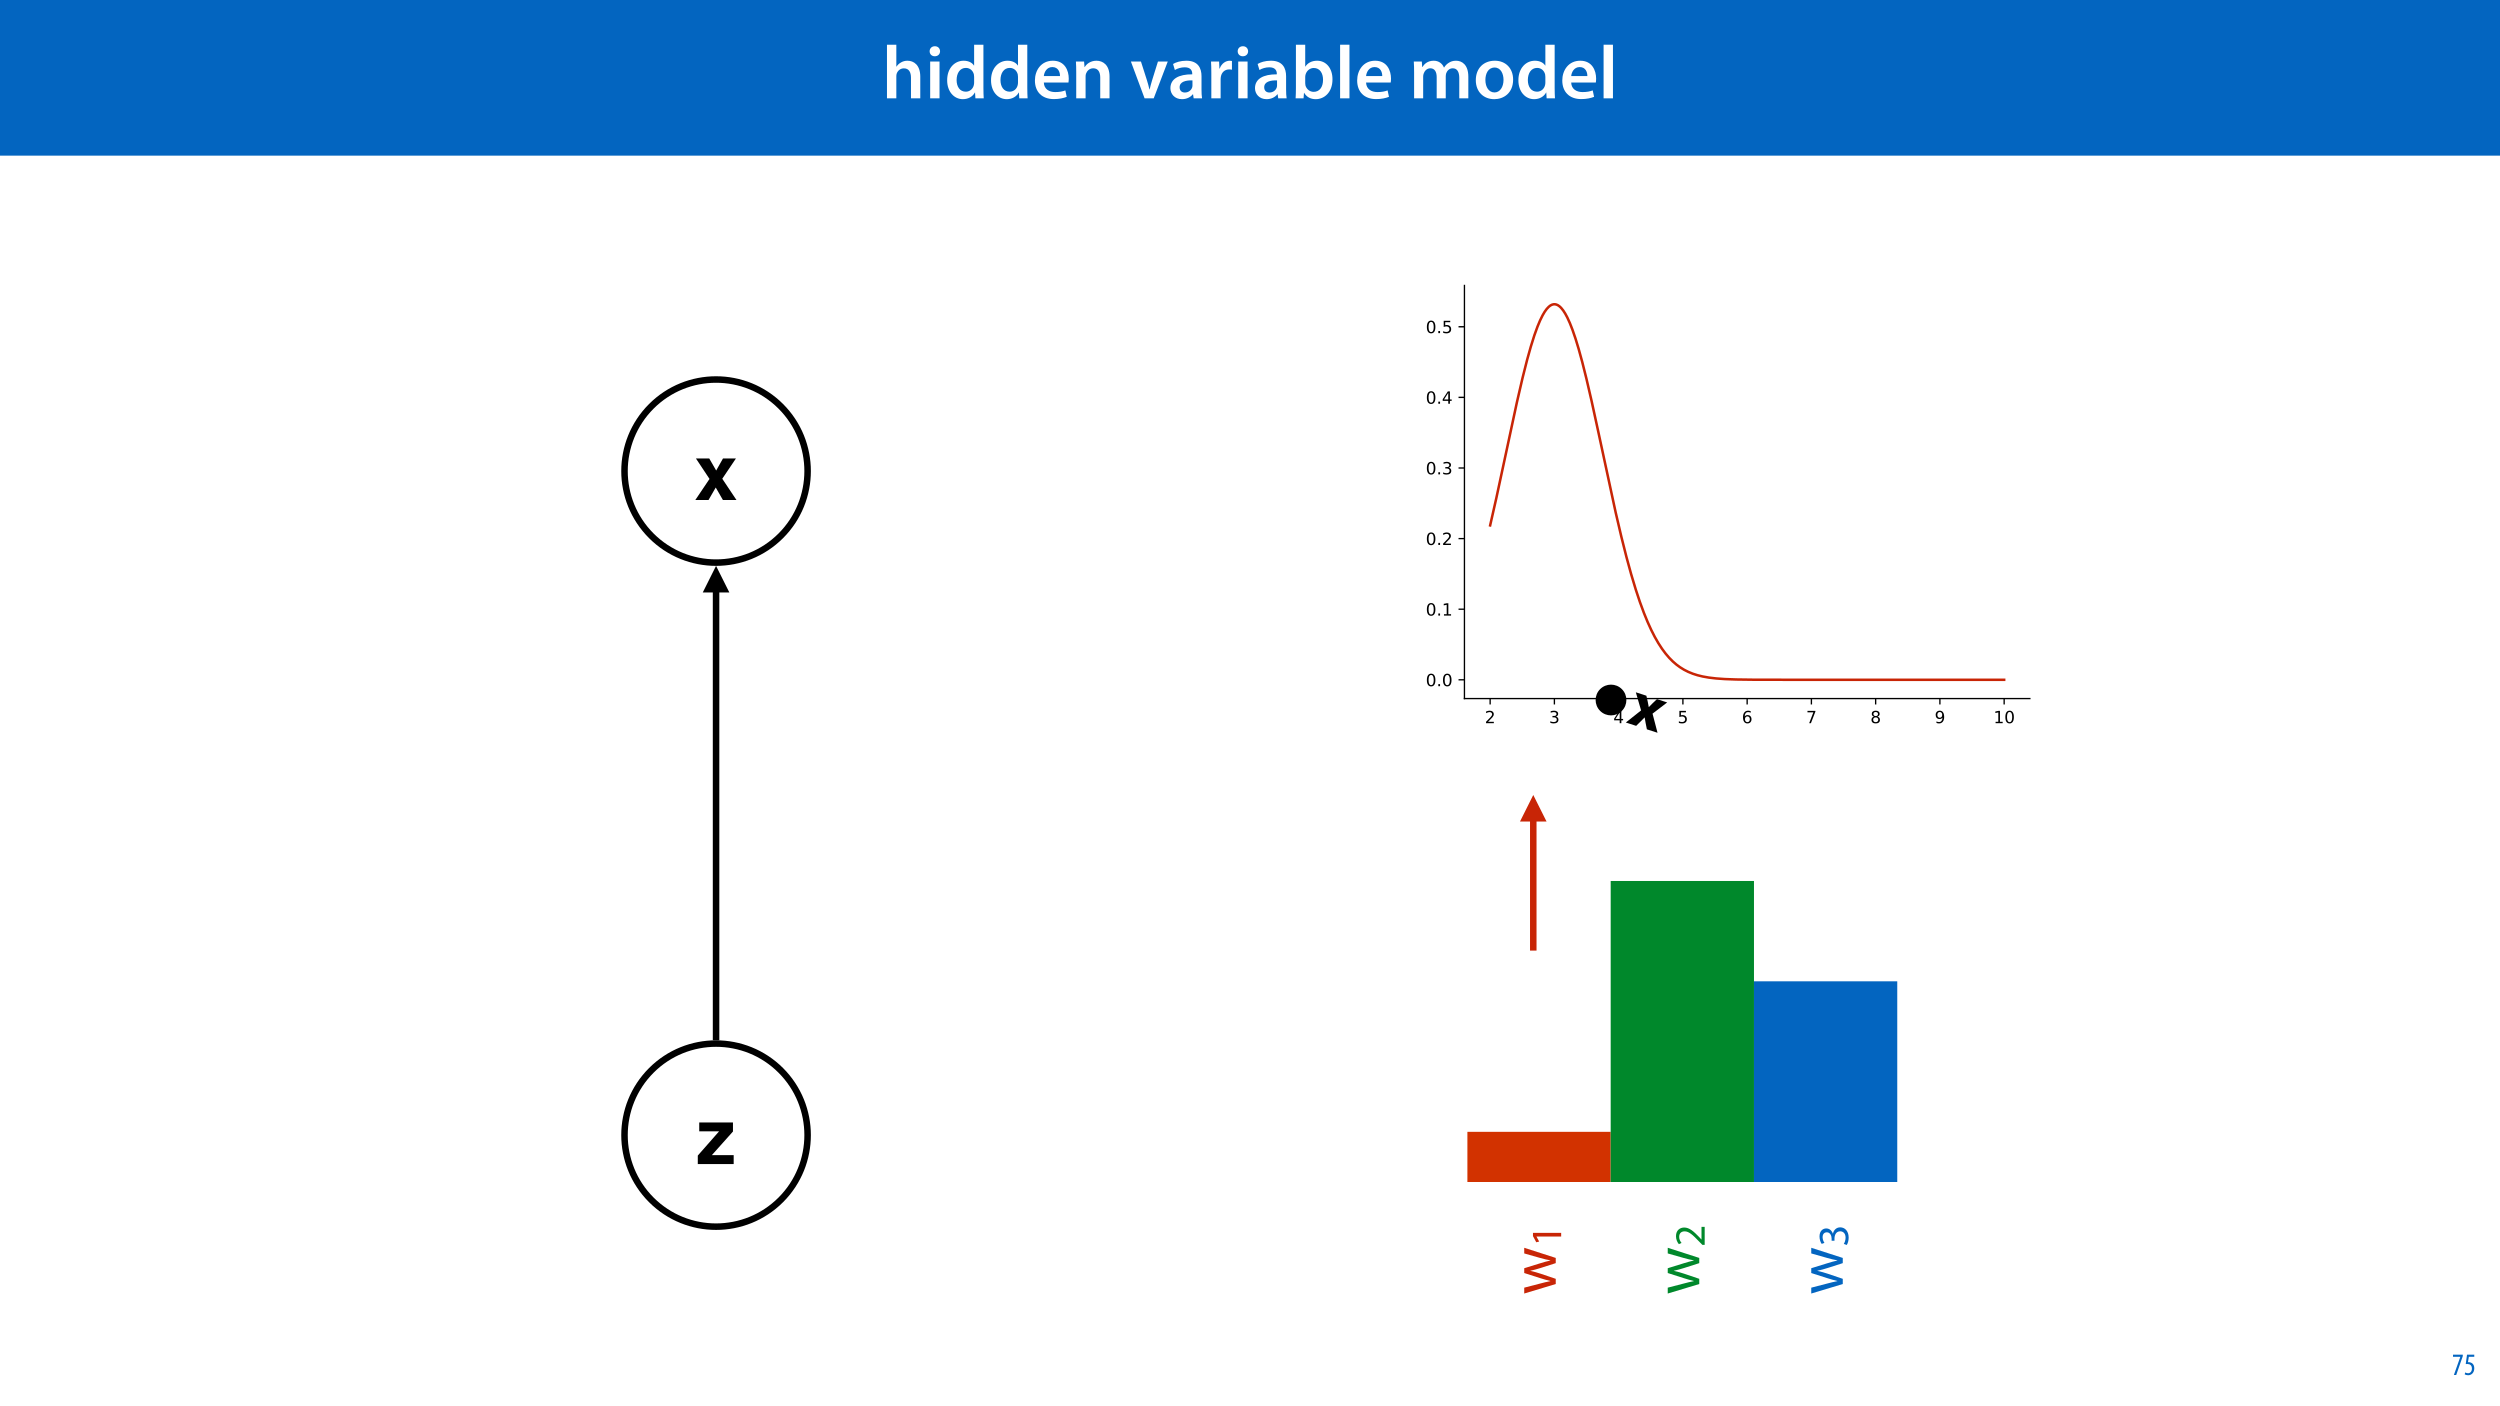 <?xml version="1.0" encoding="UTF-8"?>
<svg xmlns="http://www.w3.org/2000/svg" xmlns:xlink="http://www.w3.org/1999/xlink" width="1920pt" height="1080pt" viewBox="0 0 1920 1080" version="1.1">
<defs>
<g>
<symbol overflow="visible" id="glyph0-0">
<path style="stroke:none;" d="M 0 0 L 29 0 L 29 -40.594 L 0 -40.594 Z M 14.5 -22.906 L 4.641 -37.703 L 24.359 -37.703 Z M 16.234 -20.297 L 26.094 -35.094 L 26.094 -5.516 Z M 4.641 -2.906 L 14.5 -17.688 L 24.359 -2.906 Z M 2.906 -35.094 L 12.766 -20.297 L 2.906 -5.516 Z M 2.906 -35.094 "/>
</symbol>
<symbol overflow="visible" id="glyph0-1">
<path style="stroke:none;" d="M 3.828 0 L 11.016 0 L 11.016 -16.875 C 11.016 -17.688 11.078 -18.438 11.312 -19.031 C 12.062 -21.172 14.031 -23.031 16.812 -23.031 C 20.766 -23.031 22.266 -19.953 22.266 -15.828 L 22.266 0 L 29.406 0 L 29.406 -16.641 C 29.406 -25.688 24.359 -28.891 19.547 -28.891 C 17.75 -28.891 16.062 -28.422 14.672 -27.609 C 13.172 -26.797 12 -25.688 11.141 -24.359 L 11.016 -24.359 L 11.016 -41.188 L 3.828 -41.188 Z M 3.828 0 "/>
</symbol>
<symbol overflow="visible" id="glyph0-2">
<path style="stroke:none;" d="M 11.016 0 L 11.016 -28.25 L 3.828 -28.25 L 3.828 0 Z M 7.422 -40.016 C 5.047 -40.016 3.422 -38.344 3.422 -36.141 C 3.422 -33.984 4.984 -32.312 7.359 -32.312 C 9.859 -32.312 11.422 -33.984 11.422 -36.141 C 11.375 -38.344 9.859 -40.016 7.422 -40.016 Z M 7.422 -40.016 "/>
</symbol>
<symbol overflow="visible" id="glyph0-3">
<path style="stroke:none;" d="M 22.734 -41.188 L 22.734 -25.172 L 22.625 -25.172 C 21.344 -27.266 18.562 -28.891 14.672 -28.891 C 7.891 -28.891 1.969 -23.266 2.031 -13.797 C 2.031 -5.109 7.359 0.641 14.094 0.641 C 18.219 0.641 21.641 -1.328 23.312 -4.469 L 23.438 -4.469 L 23.719 0 L 30.109 0 C 29.984 -1.906 29.875 -5.047 29.875 -7.953 L 29.875 -41.188 Z M 22.734 -12.234 C 22.734 -11.484 22.672 -10.781 22.5 -10.156 C 21.812 -7.078 19.25 -5.109 16.359 -5.109 C 11.828 -5.109 9.281 -8.875 9.281 -14.031 C 9.281 -19.312 11.828 -23.375 16.406 -23.375 C 19.656 -23.375 21.922 -21.109 22.562 -18.328 C 22.672 -17.75 22.734 -17.047 22.734 -16.469 Z M 22.734 -12.234 "/>
</symbol>
<symbol overflow="visible" id="glyph0-4">
<path style="stroke:none;" d="M 27.781 -12.125 C 27.891 -12.766 28.016 -13.797 28.016 -15.141 C 28.016 -21.344 25 -28.891 15.828 -28.891 C 6.781 -28.891 2.031 -21.516 2.031 -13.688 C 2.031 -5.047 7.422 0.578 16.594 0.578 C 20.641 0.578 24.016 -0.172 26.453 -1.156 L 25.406 -6.094 C 23.266 -5.281 20.875 -4.812 17.578 -4.812 C 13.047 -4.812 9.047 -7.016 8.875 -12.125 Z M 8.875 -17.109 C 9.156 -20.016 11.016 -24.016 15.422 -24.016 C 20.188 -24.016 21.344 -19.719 21.281 -17.109 Z M 8.875 -17.109 "/>
</symbol>
<symbol overflow="visible" id="glyph0-5">
<path style="stroke:none;" d="M 3.828 0 L 11.016 0 L 11.016 -16.594 C 11.016 -17.406 11.078 -18.266 11.312 -18.906 C 12.062 -21.047 14.031 -23.078 16.875 -23.078 C 20.766 -23.078 22.266 -20.016 22.266 -15.953 L 22.266 0 L 29.406 0 L 29.406 -16.766 C 29.406 -25.688 24.297 -28.891 19.375 -28.891 C 14.672 -28.891 11.594 -26.219 10.375 -24.016 L 10.203 -24.016 L 9.859 -28.25 L 3.594 -28.25 C 3.766 -25.812 3.828 -23.078 3.828 -19.844 Z M 3.828 0 "/>
</symbol>
<symbol overflow="visible" id="glyph0-6">
<path style="stroke:none;" d=""/>
</symbol>
<symbol overflow="visible" id="glyph0-7">
<path style="stroke:none;" d="M 0.641 -28.25 L 11.141 0 L 18.156 0 L 28.938 -28.25 L 21.406 -28.25 L 16.938 -13.922 C 16.188 -11.375 15.547 -9.156 15.016 -6.844 L 14.844 -6.844 C 14.328 -9.156 13.75 -11.422 12.938 -13.922 L 8.359 -28.25 Z M 0.641 -28.25 "/>
</symbol>
<symbol overflow="visible" id="glyph0-8">
<path style="stroke:none;" d="M 26.156 0 C 25.875 -1.734 25.75 -4.234 25.75 -6.781 L 25.75 -17 C 25.75 -23.141 23.141 -28.891 14.094 -28.891 C 9.625 -28.891 5.969 -27.672 3.891 -26.391 L 5.281 -21.75 C 7.188 -22.969 10.094 -23.844 12.875 -23.844 C 17.859 -23.844 18.625 -20.766 18.625 -18.906 L 18.625 -18.438 C 8.172 -18.5 1.859 -14.906 1.859 -7.766 C 1.859 -3.484 5.047 0.641 10.734 0.641 C 14.391 0.641 17.344 -0.922 19.078 -3.125 L 19.25 -3.125 L 19.719 0 Z M 18.797 -9.922 C 18.797 -9.453 18.734 -8.875 18.562 -8.359 C 17.922 -6.328 15.828 -4.469 12.984 -4.469 C 10.734 -4.469 8.938 -5.734 8.938 -8.531 C 8.938 -12.812 13.75 -13.922 18.797 -13.797 Z M 18.797 -9.922 "/>
</symbol>
<symbol overflow="visible" id="glyph0-9">
<path style="stroke:none;" d="M 3.828 0 L 10.969 0 L 10.969 -14.609 C 10.969 -15.422 11.078 -16.188 11.188 -16.812 C 11.828 -20.016 14.156 -22.219 17.578 -22.219 C 18.438 -22.219 19.078 -22.094 19.656 -21.984 L 19.656 -28.703 C 19.078 -28.828 18.672 -28.891 17.984 -28.891 C 14.969 -28.891 11.656 -26.859 10.266 -22.859 L 10.031 -22.859 L 9.797 -28.25 L 3.594 -28.25 C 3.766 -25.688 3.828 -22.969 3.828 -19.141 Z M 3.828 0 "/>
</symbol>
<symbol overflow="visible" id="glyph0-10">
<path style="stroke:none;" d="M 9.688 0 L 10.031 -4.234 L 10.156 -4.234 C 12.188 -0.75 15.422 0.641 19.078 0.641 C 25.469 0.641 31.906 -4.406 31.906 -14.562 C 31.953 -23.141 27.031 -28.891 20.125 -28.891 C 15.891 -28.891 12.812 -27.094 11.078 -24.359 L 10.969 -24.359 L 10.969 -41.188 L 3.828 -41.188 L 3.828 -7.953 C 3.828 -5.047 3.719 -1.906 3.594 0 Z M 10.969 -16.234 C 10.969 -16.938 11.078 -17.578 11.188 -18.094 C 12 -21.234 14.609 -23.312 17.516 -23.312 C 22.266 -23.312 24.656 -19.25 24.656 -14.266 C 24.656 -8.578 21.922 -4.984 17.453 -4.984 C 14.391 -4.984 11.891 -7.141 11.141 -9.969 C 11.016 -10.5 10.969 -11.078 10.969 -11.656 Z M 10.969 -16.234 "/>
</symbol>
<symbol overflow="visible" id="glyph0-11">
<path style="stroke:none;" d="M 3.828 0 L 11.016 0 L 11.016 -41.188 L 3.828 -41.188 Z M 3.828 0 "/>
</symbol>
<symbol overflow="visible" id="glyph0-12">
<path style="stroke:none;" d="M 3.828 0 L 10.781 0 L 10.781 -16.703 C 10.781 -17.516 10.906 -18.328 11.188 -19.031 C 11.828 -21 13.625 -23.078 16.297 -23.078 C 19.609 -23.078 21.172 -20.297 21.172 -16.359 L 21.172 0 L 28.125 0 L 28.125 -16.938 C 28.125 -17.75 28.297 -18.625 28.484 -19.312 C 29.234 -21.344 31.031 -23.078 33.469 -23.078 C 36.891 -23.078 38.516 -20.297 38.516 -15.609 L 38.516 0 L 45.469 0 L 45.469 -16.641 C 45.469 -25.688 40.719 -28.891 36.016 -28.891 C 33.703 -28.891 31.906 -28.297 30.328 -27.203 C 29 -26.391 27.844 -25.234 26.859 -23.656 L 26.734 -23.656 C 25.516 -26.797 22.625 -28.891 18.906 -28.891 C 14.156 -28.891 11.594 -26.281 10.203 -24.062 L 10.031 -24.062 L 9.75 -28.25 L 3.594 -28.25 C 3.766 -25.812 3.828 -23.078 3.828 -19.844 Z M 3.828 0 "/>
</symbol>
<symbol overflow="visible" id="glyph0-13">
<path style="stroke:none;" d="M 16.641 -28.891 C 8.125 -28.891 2.031 -23.203 2.031 -13.922 C 2.031 -4.875 8.172 0.641 16.188 0.641 C 23.375 0.641 30.688 -4 30.688 -14.391 C 30.688 -22.969 25.062 -28.891 16.641 -28.891 Z M 16.469 -23.656 C 21.344 -23.656 23.312 -18.625 23.312 -14.203 C 23.312 -8.531 20.469 -4.531 16.406 -4.531 C 12.062 -4.531 9.391 -8.641 9.391 -14.094 C 9.391 -18.797 11.422 -23.656 16.469 -23.656 Z M 16.469 -23.656 "/>
</symbol>
<symbol overflow="visible" id="glyph1-0">
<path style="stroke:none;" d="M 0 0 L 12 0 L 12 -16.797 L 0 -16.797 Z M 6 -9.484 L 1.922 -15.594 L 10.078 -15.594 Z M 6.719 -8.406 L 10.797 -14.516 L 10.797 -2.281 Z M 1.922 -1.203 L 6 -7.312 L 10.078 -1.203 Z M 1.203 -14.516 L 5.281 -8.406 L 1.203 -2.281 Z M 1.203 -14.516 "/>
</symbol>
<symbol overflow="visible" id="glyph1-1">
<path style="stroke:none;" d="M 0.891 -15.594 L 0.891 -13.969 L 6.5 -13.969 L 6.5 -13.922 L 1.562 0 L 3.359 0 L 8.406 -14.5 L 8.406 -15.594 Z M 0.891 -15.594 "/>
</symbol>
<symbol overflow="visible" id="glyph1-2">
<path style="stroke:none;" d="M 7.984 -15.594 L 2.406 -15.594 L 1.422 -8.375 C 1.703 -8.422 2.062 -8.453 2.641 -8.453 C 4.656 -8.453 6.172 -7.422 6.172 -4.938 C 6.172 -2.562 4.797 -1.344 3.219 -1.344 C 2.359 -1.344 1.516 -1.688 1.031 -1.969 L 0.625 -0.484 C 1.25 -0.078 2.328 0.188 3.266 0.188 C 6.047 0.188 7.984 -2.047 7.984 -5.141 C 7.984 -6.719 7.516 -7.875 6.703 -8.688 C 5.859 -9.5 4.562 -9.859 3.719 -9.859 C 3.5 -9.859 3.344 -9.859 3.141 -9.812 L 3.797 -13.969 L 7.984 -13.969 Z M 7.984 -15.594 "/>
</symbol>
<symbol overflow="visible" id="glyph2-0">
<path style="stroke:none;" d="M 4.516 0 L 4.516 -43.188 L 39.281 -43.188 L 39.281 0 Z M 33.891 -5.391 L 33.891 -37.797 L 9.906 -37.797 L 9.906 -5.391 Z M 33.891 -5.391 "/>
</symbol>
<symbol overflow="visible" id="glyph2-1">
<path style="stroke:none;" d="M 2.078 -25.141 L 2.078 -31.938 L 27.984 -31.938 L 27.984 -24.984 L 11.781 -6.859 L 28.531 -6.859 L 28.531 0 L 0.969 0 L 0.969 -6.5 L 17.344 -25.141 Z M 15.031 -32.781 Z M 15.031 -32.781 "/>
</symbol>
<symbol overflow="visible" id="glyph2-2">
<path style="stroke:none;" d="M 0.766 0 L 11.656 -16.172 L 1.234 -31.875 L 11.453 -31.875 L 16.781 -22.625 L 22 -31.875 L 31.938 -31.875 L 21.453 -16.312 L 32.344 0 L 21.938 0 L 16.438 -9.578 L 10.906 0 Z M 0.766 0 "/>
</symbol>
<symbol overflow="visible" id="glyph3-0">
<path style="stroke:none;" d="M 0 0 L 0 -25 L -35 -25 L -35 0 Z M -19.75 -12.5 L -32.5 -4 L -32.5 -21 Z M -17.5 -14 L -30.25 -22.5 L -4.75 -22.5 Z M -2.5 -4 L -15.25 -12.5 L -2.5 -21 Z M -30.25 -2.5 L -17.5 -11 L -4.75 -2.5 Z M -30.25 -2.5 "/>
</symbol>
<symbol overflow="visible" id="glyph3-1">
<path style="stroke:none;" d="M -24.203 -0.906 L 0 -8.203 L 0 -12.203 L -11.5 -16.094 C -14.094 -16.953 -16.594 -17.703 -19.5 -18.297 L -19.5 -18.406 C -16.656 -19 -14.25 -19.703 -11.547 -20.547 L 0 -24.25 L 0 -28.25 L -24.203 -36.047 L -24.203 -31.703 L -12.047 -28.25 C -9.203 -27.453 -6.656 -26.797 -4.203 -26.406 L -4.203 -26.25 C -6.656 -25.703 -9.203 -25 -12.094 -24.094 L -24.203 -20.344 L -24.203 -16.656 L -11.844 -12.703 C -9.25 -11.906 -6.656 -11.094 -4.203 -10.547 L -4.203 -10.406 C -6.703 -9.953 -9.203 -9.297 -11.906 -8.594 L -24.203 -5.406 Z M -24.203 -0.906 "/>
</symbol>
<symbol overflow="visible" id="glyph3-2">
<path style="stroke:none;" d=""/>
</symbol>
<symbol overflow="visible" id="glyph4-0">
<path style="stroke:none;" d="M 0 0 L 0 -16.656 L -23.328 -16.656 L -23.328 0 Z M -13.172 -8.328 L -21.656 -2.672 L -21.656 -14 Z M -11.672 -9.328 L -20.156 -15 L -3.172 -15 Z M -1.672 -2.672 L -10.172 -8.328 L -1.672 -14 Z M -20.156 -1.672 L -11.672 -7.328 L -3.172 -1.672 Z M -20.156 -1.672 "/>
</symbol>
<symbol overflow="visible" id="glyph4-1">
<path style="stroke:none;" d="M 0 -7.859 L 0 -10.703 L -21.656 -10.703 L -21.656 -8.203 L -19.125 -3.469 L -16.891 -4.031 L -18.938 -7.797 L -18.938 -7.859 Z M 0 -7.859 "/>
</symbol>
<symbol overflow="visible" id="glyph4-2">
<path style="stroke:none;" d="M 0 -15.328 L -2.438 -15.328 L -2.438 -5.594 L -2.5 -5.594 L -4.094 -7.328 C -8.5 -11.891 -11.734 -14.797 -15.734 -14.797 C -18.828 -14.797 -22.031 -12.828 -22.031 -8.172 C -22.031 -5.672 -21.094 -3.531 -19.828 -2.031 L -17.766 -2.969 C -18.594 -3.969 -19.594 -5.594 -19.594 -7.562 C -19.594 -10.797 -17.562 -11.859 -15.359 -11.859 C -12.094 -11.828 -9.297 -9.328 -4.031 -3.797 L -1.797 -1.5 L 0 -1.5 Z M 0 -15.328 "/>
</symbol>
<symbol overflow="visible" id="glyph4-3">
<path style="stroke:none;" d="M -1.094 -1.406 C -0.406 -2.469 0.359 -4.594 0.359 -7.031 C 0.359 -12.234 -2.672 -14.938 -6.125 -14.938 C -9.172 -14.938 -11.172 -12.766 -11.703 -10.094 L -11.766 -10.094 C -12.734 -12.766 -14.625 -14.094 -16.859 -14.094 C -19.5 -14.094 -22.031 -12.172 -22.031 -7.906 C -22.031 -5.562 -21.203 -3.359 -20.359 -2.234 L -18.234 -3 C -18.891 -3.938 -19.656 -5.594 -19.656 -7.328 C -19.656 -10.031 -18.125 -11.125 -16.391 -11.125 C -13.828 -11.125 -12.734 -8.438 -12.734 -6.297 L -12.734 -4.672 L -10.531 -4.672 L -10.531 -6.297 C -10.531 -9.125 -9.234 -11.859 -6.203 -11.891 C -4.406 -11.938 -2 -10.766 -2 -7 C -2 -4.969 -2.828 -3.031 -3.359 -2.203 Z M -1.094 -1.406 "/>
</symbol>
<symbol overflow="visible" id="glyph5-0">
<path style="stroke:none;" d="M 0 0 L 23.781 7.688 L 34.547 -25.609 L 10.766 -33.297 Z M 17.969 -14.953 L 13.812 -29.688 L 29.984 -24.469 Z M 18.703 -12.344 L 30.703 -21.859 L 22.859 2.406 Z M 4.578 -1.141 L 16.578 -10.672 L 20.75 4.078 Z M 11.672 -28.016 L 15.844 -13.281 L 3.828 -3.75 Z M 11.672 -28.016 "/>
</symbol>
<symbol overflow="visible" id="glyph5-1">
<path style="stroke:none;" d="M 7.844 -23.156 L 11.875 -9.25 L 0.156 0.047 L 8.094 2.609 L 11.641 -0.875 C 12.578 -1.828 13.562 -2.766 14.531 -3.812 L 14.656 -3.766 C 14.859 -2.391 15.047 -1.016 15.344 0.328 L 16.328 5.281 L 24.5 7.922 L 20.672 -6.766 L 31.922 -15.375 L 24.078 -17.906 L 20.812 -14.812 C 19.828 -13.875 18.875 -12.859 17.859 -11.828 L 17.766 -11.859 C 17.484 -13.156 17.266 -14.562 16.984 -15.969 L 15.938 -20.547 Z M 7.844 -23.156 "/>
</symbol>
</g>
<clipPath id="clip1">
  <path d="M 1054.652 168.75 L 1615.027 168.75 L 1615.027 589.031 L 1054.652 589.031 Z M 1054.652 168.75 "/>
</clipPath>
<clipPath id="clip2">
  <path d="M 1175 625 L 1181 625 L 1181 731.078 L 1175 731.078 Z M 1175 625 "/>
</clipPath>
<clipPath id="clip3">
  <path d="M 1248 531 L 1281 531 L 1281 563 L 1248 563 Z M 1248 531 "/>
</clipPath>
<clipPath id="clip4">
  <path d="M 1223.559 493.195 L 1300.746 518.141 L 1274.301 599.977 L 1197.109 575.027 Z M 1223.559 493.195 "/>
</clipPath>
</defs>
<g id="surface1">
<rect x="0" y="0" width="1920" height="1080" style="fill:rgb(100%,100%,100%);fill-opacity:1;stroke:none;"/>
<path style=" stroke:none;fill-rule:nonzero;fill:rgb(1.176%,39.607%,75.294%);fill-opacity:1;" d="M 0 119.531 L 1920 119.531 L 1920 0 L 0 0 Z M 0 119.531 "/>
<g style="fill:rgb(100%,100%,100%);fill-opacity:1;">
  <use xlink:href="#glyph0-1" x="677.366" y="75.525"/>
  <use xlink:href="#glyph0-2" x="710.542" y="75.525"/>
  <use xlink:href="#glyph0-3" x="725.39" y="75.525"/>
  <use xlink:href="#glyph0-3" x="759.088" y="75.525"/>
  <use xlink:href="#glyph0-4" x="792.786" y="75.525"/>
  <use xlink:href="#glyph0-5" x="822.714" y="75.525"/>
  <use xlink:href="#glyph0-6" x="855.89" y="75.525"/>
  <use xlink:href="#glyph0-7" x="867.896" y="75.525"/>
</g>
<g style="fill:rgb(100%,100%,100%);fill-opacity:1;">
  <use xlink:href="#glyph0-8" x="897.012" y="75.525"/>
  <use xlink:href="#glyph0-9" x="926.476" y="75.525"/>
  <use xlink:href="#glyph0-2" x="947.124" y="75.525"/>
  <use xlink:href="#glyph0-8" x="961.972" y="75.525"/>
  <use xlink:href="#glyph0-10" x="991.436" y="75.525"/>
  <use xlink:href="#glyph0-11" x="1025.366" y="75.525"/>
  <use xlink:href="#glyph0-4" x="1040.272" y="75.525"/>
  <use xlink:href="#glyph0-6" x="1070.2" y="75.525"/>
  <use xlink:href="#glyph0-12" x="1082.206" y="75.525"/>
  <use xlink:href="#glyph0-13" x="1131.39" y="75.525"/>
  <use xlink:href="#glyph0-3" x="1164.102" y="75.525"/>
  <use xlink:href="#glyph0-4" x="1197.8" y="75.525"/>
  <use xlink:href="#glyph0-11" x="1227.728" y="75.525"/>
</g>
<g style="fill:rgb(1.176%,39.607%,75.294%);fill-opacity:1;">
  <use xlink:href="#glyph1-1" x="1883.02" y="1056"/>
  <use xlink:href="#glyph1-2" x="1892.26" y="1056"/>
</g>
<path style="fill-rule:nonzero;fill:rgb(100%,100%,100%);fill-opacity:1;stroke-width:5;stroke-linecap:butt;stroke-linejoin:miter;stroke:rgb(0%,0%,0%);stroke-opacity:1;stroke-miterlimit:4;" d="M 120.03 20.595 C 147.491 48.053 147.491 92.572 120.03 120.029 C 92.573 147.49 48.054 147.49 20.593 120.029 C -6.864 92.572 -6.864 48.053 20.593 20.595 C 48.054 -6.865 92.573 -6.865 120.03 20.595 Z M 120.03 20.595 " transform="matrix(1,0,0,1,479.622,801.459)"/>
<g style="fill:rgb(0%,0%,0%);fill-opacity:1;">
  <use xlink:href="#glyph2-1" x="534.934" y="893.981"/>
</g>
<path style="fill-rule:nonzero;fill:rgb(100%,100%,100%);fill-opacity:1;stroke-width:5;stroke-linecap:butt;stroke-linejoin:miter;stroke:rgb(0%,0%,0%);stroke-opacity:1;stroke-miterlimit:4;" d="M 120.03 20.595 C 147.491 48.052 147.491 92.571 120.03 120.032 C 92.573 147.489 48.054 147.489 20.593 120.032 C -6.864 92.571 -6.864 48.052 20.593 20.595 C 48.054 -6.866 92.573 -6.866 120.03 20.595 Z M 120.03 20.595 " transform="matrix(1,0,0,1,479.622,291.468)"/>
<g style="fill:rgb(0%,0%,0%);fill-opacity:1;">
  <use xlink:href="#glyph2-2" x="533.25" y="383.989"/>
</g>
<path style="fill:none;stroke-width:5;stroke-linecap:butt;stroke-linejoin:miter;stroke:rgb(0%,0%,0%);stroke-opacity:1;stroke-miterlimit:4;" d="M -0.001 364.368 C -0.001 249.712 -0.001 135.056 -0.001 20.399 L -0.001 17.899 " transform="matrix(1,0,0,1,549.934,434.593)"/>
<path style=" stroke:none;fill-rule:nonzero;fill:rgb(0%,0%,0%);fill-opacity:1;" d="M 560.133 454.992 L 549.934 434.594 L 539.734 454.992 Z M 560.133 454.992 "/>
<path style=" stroke:none;fill-rule:nonzero;fill:rgb(82.353%,19.608%,0%);fill-opacity:1;" d="M 1126.961 907.777 L 1237.008 907.777 L 1237.008 869.246 L 1126.961 869.246 Z M 1126.961 907.777 "/>
<path style=" stroke:none;fill-rule:nonzero;fill:rgb(0%,53.334%,16.862%);fill-opacity:1;" d="M 1237.008 907.777 L 1347.051 907.777 L 1347.051 676.59 L 1237.008 676.59 Z M 1237.008 907.777 "/>
<g style="fill:rgb(78.432%,14.51%,2.353%);fill-opacity:1;">
  <use xlink:href="#glyph3-1" x="1194.809" y="994.339"/>
</g>
<g style="fill:rgb(78.432%,14.51%,2.353%);fill-opacity:1;">
  <use xlink:href="#glyph4-1" x="1198.976" y="957.539"/>
</g>
<g style="fill:rgb(78.432%,14.51%,2.353%);fill-opacity:1;">
  <use xlink:href="#glyph3-2" x="1194.809" y="940.439"/>
</g>
<g style="fill:rgb(0%,53.334%,16.862%);fill-opacity:1;">
  <use xlink:href="#glyph3-1" x="1305.028" y="994.339"/>
</g>
<g style="fill:rgb(0%,53.334%,16.862%);fill-opacity:1;">
  <use xlink:href="#glyph4-2" x="1309.195" y="957.539"/>
</g>
<g style="fill:rgb(0%,53.334%,16.862%);fill-opacity:1;">
  <use xlink:href="#glyph3-2" x="1305.028" y="940.439"/>
</g>
<g style="fill:rgb(1.176%,39.607%,75.294%);fill-opacity:1;">
  <use xlink:href="#glyph3-1" x="1415.246" y="994.339"/>
</g>
<g style="fill:rgb(1.176%,39.607%,75.294%);fill-opacity:1;">
  <use xlink:href="#glyph4-3" x="1419.413" y="957.539"/>
</g>
<path style=" stroke:none;fill-rule:nonzero;fill:rgb(1.176%,39.607%,75.294%);fill-opacity:1;" d="M 1347.051 907.777 L 1457.094 907.777 L 1457.094 753.652 L 1347.051 753.652 Z M 1347.051 907.777 "/>
<g clip-path="url(#clip1)" clip-rule="nonzero">
<path style=" stroke:none;fill-rule:nonzero;fill:rgb(100%,100%,100%);fill-opacity:1;" d="M 1054.652 589.031 L 1615.027 589.031 L 1615.027 168.75 L 1054.652 168.75 Z M 1054.652 589.031 "/>
</g>
<path style=" stroke:none;fill-rule:nonzero;fill:rgb(100%,100%,100%);fill-opacity:1;" d="M 1124.699 536.496 L 1558.992 536.496 L 1558.992 219.184 L 1124.699 219.184 Z M 1124.699 536.496 "/>
<path style="fill:none;stroke-width:0.8;stroke-linecap:butt;stroke-linejoin:round;stroke:rgb(0%,0%,0%);stroke-opacity:1;stroke-miterlimit:10;" d="M 69.218 40.5 L 69.218 37.001 " transform="matrix(1.297,0,0,-1.297,1054.654,589.031)"/>
<path style=" stroke:none;fill-rule:nonzero;fill:rgb(0%,0%,0%);fill-opacity:1;" d="M 1142.809 554.352 L 1147.27 554.352 L 1147.27 555.426 L 1141.266 555.426 L 1141.266 554.352 C 1141.742 553.855 1142.406 553.184 1143.246 552.328 C 1144.078 551.484 1144.609 550.938 1144.832 550.691 C 1145.246 550.238 1145.531 549.848 1145.688 549.523 C 1145.844 549.215 1145.934 548.891 1145.934 548.578 C 1145.934 548.086 1145.754 547.668 1145.402 547.359 C 1145.051 547.047 1144.598 546.879 1144.027 546.879 C 1143.625 546.879 1143.195 546.957 1142.758 547.086 C 1142.316 547.23 1141.836 547.438 1141.328 547.723 L 1141.328 546.426 C 1141.848 546.219 1142.328 546.062 1142.77 545.957 C 1143.211 545.855 1143.625 545.801 1144 545.801 C 1144.973 545.801 1145.754 546.047 1146.336 546.543 C 1146.918 547.035 1147.219 547.684 1147.219 548.5 C 1147.219 548.891 1147.141 549.266 1146.996 549.602 C 1146.855 549.953 1146.594 550.367 1146.207 550.836 C 1146.102 550.965 1145.766 551.316 1145.195 551.898 C 1144.621 552.48 1143.832 553.301 1142.809 554.352 "/>
<path style="fill:none;stroke-width:0.8;stroke-linecap:butt;stroke-linejoin:round;stroke:rgb(0%,0%,0%);stroke-opacity:1;stroke-miterlimit:10;" d="M 107.264 40.5 L 107.264 37.001 " transform="matrix(1.297,0,0,-1.297,1054.654,589.031)"/>
<path style=" stroke:none;fill-rule:nonzero;fill:rgb(0%,0%,0%);fill-opacity:1;" d="M 1194.934 550.328 C 1195.543 550.457 1196.023 550.73 1196.359 551.145 C 1196.699 551.562 1196.879 552.078 1196.879 552.676 C 1196.879 553.609 1196.555 554.336 1195.922 554.844 C 1195.273 555.348 1194.363 555.594 1193.184 555.594 C 1192.781 555.594 1192.367 555.555 1191.949 555.48 C 1191.535 555.414 1191.094 555.297 1190.652 555.141 L 1190.652 553.91 C 1191.004 554.117 1191.395 554.273 1191.82 554.375 C 1192.234 554.48 1192.68 554.531 1193.145 554.531 C 1193.949 554.531 1194.559 554.375 1194.973 554.066 C 1195.391 553.754 1195.609 553.285 1195.609 552.676 C 1195.609 552.133 1195.414 551.691 1195.023 551.379 C 1194.637 551.066 1194.09 550.898 1193.391 550.898 L 1192.289 550.898 L 1192.289 549.848 L 1193.441 549.848 C 1194.066 549.848 1194.547 549.73 1194.883 549.473 C 1195.219 549.227 1195.391 548.863 1195.391 548.383 C 1195.391 547.902 1195.207 547.527 1194.871 547.266 C 1194.52 547.008 1194.027 546.879 1193.391 546.879 C 1193.039 546.879 1192.664 546.918 1192.262 546.996 C 1191.859 547.074 1191.418 547.191 1190.938 547.344 L 1190.938 546.203 C 1191.418 546.074 1191.871 545.969 1192.301 545.906 C 1192.715 545.84 1193.117 545.801 1193.508 545.801 C 1194.469 545.801 1195.234 546.023 1195.805 546.465 C 1196.375 546.906 1196.66 547.5 1196.66 548.254 C 1196.66 548.773 1196.504 549.215 1196.207 549.578 C 1195.906 549.941 1195.48 550.199 1194.934 550.328 "/>
<path style="fill:none;stroke-width:0.8;stroke-linecap:butt;stroke-linejoin:round;stroke:rgb(0%,0%,0%);stroke-opacity:1;stroke-miterlimit:10;" d="M 145.31 40.5 L 145.31 37.001 " transform="matrix(1.297,0,0,-1.297,1054.654,589.031)"/>
<path style=" stroke:none;fill-rule:nonzero;fill:rgb(0%,0%,0%);fill-opacity:1;" d="M 1243.922 547.086 L 1240.691 552.133 L 1243.922 552.133 L 1243.922 547.086 M 1243.586 545.969 L 1245.195 545.969 L 1245.195 552.133 L 1246.543 552.133 L 1246.543 553.195 L 1245.195 553.195 L 1245.195 555.426 L 1243.922 555.426 L 1243.922 553.195 L 1239.656 553.195 L 1239.656 551.965 L 1243.586 545.969 "/>
<path style="fill:none;stroke-width:0.8;stroke-linecap:butt;stroke-linejoin:round;stroke:rgb(0%,0%,0%);stroke-opacity:1;stroke-miterlimit:10;" d="M 183.355 40.5 L 183.355 37.001 " transform="matrix(1.297,0,0,-1.297,1054.654,589.031)"/>
<path style=" stroke:none;fill-rule:nonzero;fill:rgb(0%,0%,0%);fill-opacity:1;" d="M 1289.77 545.969 L 1294.793 545.969 L 1294.793 547.047 L 1290.938 547.047 L 1290.938 549.367 C 1291.121 549.305 1291.316 549.254 1291.496 549.227 C 1291.68 549.199 1291.871 549.176 1292.055 549.176 C 1293.105 549.176 1293.934 549.473 1294.559 550.043 C 1295.18 550.629 1295.492 551.406 1295.492 552.391 C 1295.492 553.418 1295.168 554.207 1294.531 554.766 C 1293.895 555.324 1293 555.594 1291.859 555.594 C 1291.457 555.594 1291.055 555.555 1290.641 555.504 C 1290.227 555.441 1289.809 555.348 1289.367 555.207 L 1289.367 553.922 C 1289.746 554.129 1290.137 554.285 1290.551 554.391 C 1290.953 554.492 1291.379 554.531 1291.836 554.531 C 1292.559 554.531 1293.145 554.352 1293.57 553.961 C 1293.988 553.57 1294.207 553.055 1294.207 552.391 C 1294.207 551.742 1293.988 551.223 1293.57 550.836 C 1293.145 550.445 1292.559 550.25 1291.836 550.25 C 1291.496 550.25 1291.145 550.289 1290.809 550.367 C 1290.473 550.445 1290.121 550.562 1289.77 550.719 L 1289.77 545.969 "/>
<path style="fill:none;stroke-width:0.8;stroke-linecap:butt;stroke-linejoin:round;stroke:rgb(0%,0%,0%);stroke-opacity:1;stroke-miterlimit:10;" d="M 221.401 40.5 L 221.401 37.001 " transform="matrix(1.297,0,0,-1.297,1054.654,589.031)"/>
<path style=" stroke:none;fill-rule:nonzero;fill:rgb(0%,0%,0%);fill-opacity:1;" d="M 1342.004 550.188 C 1341.434 550.188 1340.977 550.395 1340.641 550.781 C 1340.305 551.172 1340.137 551.719 1340.137 552.391 C 1340.137 553.078 1340.305 553.625 1340.641 554.012 C 1340.977 554.402 1341.434 554.598 1342.004 554.598 C 1342.574 554.598 1343.027 554.402 1343.363 554.012 C 1343.703 553.625 1343.871 553.078 1343.871 552.391 C 1343.871 551.719 1343.703 551.172 1343.363 550.781 C 1343.027 550.395 1342.574 550.188 1342.004 550.188 M 1344.547 546.18 L 1344.547 547.344 C 1344.223 547.191 1343.895 547.074 1343.57 546.996 C 1343.234 546.918 1342.91 546.879 1342.598 546.879 C 1341.742 546.879 1341.094 547.164 1340.652 547.734 C 1340.211 548.305 1339.953 549.176 1339.902 550.316 C 1340.148 549.953 1340.461 549.668 1340.836 549.473 C 1341.211 549.277 1341.625 549.176 1342.078 549.176 C 1343.027 549.176 1343.781 549.473 1344.324 550.043 C 1344.867 550.613 1345.156 551.406 1345.156 552.391 C 1345.156 553.363 1344.855 554.141 1344.285 554.727 C 1343.715 555.309 1342.949 555.594 1342.004 555.594 C 1340.914 555.594 1340.07 555.18 1339.5 554.352 C 1338.914 553.52 1338.629 552.301 1338.629 550.703 C 1338.629 549.215 1338.98 548.02 1339.691 547.137 C 1340.395 546.254 1341.355 545.801 1342.547 545.801 C 1342.859 545.801 1343.184 545.84 1343.52 545.891 C 1343.844 545.957 1344.184 546.047 1344.547 546.18 "/>
<path style="fill:none;stroke-width:0.8;stroke-linecap:butt;stroke-linejoin:round;stroke:rgb(0%,0%,0%);stroke-opacity:1;stroke-miterlimit:10;" d="M 259.447 40.5 L 259.447 37.001 " transform="matrix(1.297,0,0,-1.297,1054.654,589.031)"/>
<path style=" stroke:none;fill-rule:nonzero;fill:rgb(0%,0%,0%);fill-opacity:1;" d="M 1388.137 545.969 L 1394.219 545.969 L 1394.219 546.516 L 1390.781 555.426 L 1389.445 555.426 L 1392.676 547.047 L 1388.137 547.047 L 1388.137 545.969 "/>
<path style="fill:none;stroke-width:0.8;stroke-linecap:butt;stroke-linejoin:round;stroke:rgb(0%,0%,0%);stroke-opacity:1;stroke-miterlimit:10;" d="M 297.489 40.5 L 297.489 37.001 " transform="matrix(1.297,0,0,-1.297,1054.654,589.031)"/>
<path style=" stroke:none;fill-rule:nonzero;fill:rgb(0%,0%,0%);fill-opacity:1;" d="M 1440.551 550.938 C 1439.941 550.938 1439.461 551.105 1439.109 551.43 C 1438.758 551.754 1438.59 552.195 1438.59 552.766 C 1438.59 553.34 1438.758 553.793 1439.109 554.117 C 1439.461 554.441 1439.941 554.598 1440.551 554.598 C 1441.145 554.598 1441.625 554.441 1441.977 554.105 C 1442.324 553.781 1442.508 553.34 1442.508 552.766 C 1442.508 552.195 1442.324 551.754 1441.988 551.43 C 1441.641 551.105 1441.16 550.938 1440.551 550.938 M 1439.266 550.395 C 1438.719 550.266 1438.293 550.004 1437.98 549.629 C 1437.672 549.254 1437.527 548.797 1437.527 548.254 C 1437.527 547.5 1437.785 546.906 1438.332 546.465 C 1438.863 546.023 1439.602 545.801 1440.551 545.801 C 1441.484 545.801 1442.223 546.023 1442.766 546.465 C 1443.301 546.906 1443.57 547.5 1443.57 548.254 C 1443.57 548.797 1443.414 549.254 1443.105 549.629 C 1442.793 550.004 1442.379 550.266 1441.832 550.395 C 1442.441 550.535 1442.922 550.82 1443.273 551.238 C 1443.609 551.652 1443.793 552.172 1443.793 552.766 C 1443.793 553.688 1443.508 554.391 1442.949 554.867 C 1442.379 555.363 1441.586 555.594 1440.551 555.594 C 1439.5 555.594 1438.695 555.363 1438.137 554.867 C 1437.578 554.391 1437.305 553.688 1437.305 552.766 C 1437.305 552.172 1437.477 551.652 1437.824 551.238 C 1438.16 550.82 1438.641 550.535 1439.266 550.395 M 1438.797 548.371 C 1438.797 548.863 1438.941 549.254 1439.254 549.523 C 1439.562 549.797 1439.992 549.926 1440.551 549.926 C 1441.094 549.926 1441.523 549.797 1441.832 549.523 C 1442.145 549.254 1442.301 548.863 1442.301 548.371 C 1442.301 547.879 1442.145 547.5 1441.832 547.23 C 1441.523 546.957 1441.094 546.812 1440.551 546.812 C 1439.992 546.812 1439.562 546.957 1439.254 547.23 C 1438.941 547.5 1438.797 547.879 1438.797 548.371 "/>
<path style="fill:none;stroke-width:0.8;stroke-linecap:butt;stroke-linejoin:round;stroke:rgb(0%,0%,0%);stroke-opacity:1;stroke-miterlimit:10;" d="M 335.535 40.5 L 335.535 37.001 " transform="matrix(1.297,0,0,-1.297,1054.654,589.031)"/>
<path style=" stroke:none;fill-rule:nonzero;fill:rgb(0%,0%,0%);fill-opacity:1;" d="M 1487.203 555.23 L 1487.203 554.066 C 1487.516 554.219 1487.84 554.336 1488.176 554.414 C 1488.5 554.492 1488.824 554.531 1489.148 554.531 C 1489.977 554.531 1490.629 554.258 1491.066 553.688 C 1491.508 553.117 1491.77 552.262 1491.848 551.094 C 1491.586 551.457 1491.273 551.742 1490.91 551.938 C 1490.535 552.133 1490.121 552.223 1489.668 552.223 C 1488.707 552.223 1487.953 551.938 1487.41 551.367 C 1486.863 550.797 1486.594 550.016 1486.594 549.02 C 1486.594 548.059 1486.879 547.281 1487.449 546.684 C 1488.02 546.102 1488.785 545.801 1489.746 545.801 C 1490.836 545.801 1491.68 546.23 1492.246 547.059 C 1492.82 547.902 1493.117 549.121 1493.117 550.703 C 1493.117 552.211 1492.754 553.391 1492.055 554.273 C 1491.34 555.156 1490.395 555.594 1489.199 555.594 C 1488.875 555.594 1488.551 555.555 1488.227 555.504 C 1487.891 555.453 1487.555 555.363 1487.203 555.23 M 1489.746 551.223 C 1490.316 551.223 1490.77 551.031 1491.105 550.641 C 1491.445 550.25 1491.613 549.707 1491.613 549.02 C 1491.613 548.344 1491.445 547.801 1491.105 547.41 C 1490.77 547.02 1490.316 546.812 1489.746 546.812 C 1489.176 546.812 1488.719 547.02 1488.383 547.41 C 1488.047 547.801 1487.879 548.344 1487.879 549.02 C 1487.879 549.707 1488.047 550.25 1488.383 550.641 C 1488.719 551.031 1489.176 551.223 1489.746 551.223 "/>
<path style="fill:none;stroke-width:0.8;stroke-linecap:butt;stroke-linejoin:round;stroke:rgb(0%,0%,0%);stroke-opacity:1;stroke-miterlimit:10;" d="M 373.581 40.5 L 373.581 37.001 " transform="matrix(1.297,0,0,-1.297,1054.654,589.031)"/>
<path style=" stroke:none;fill-rule:nonzero;fill:rgb(0%,0%,0%);fill-opacity:1;" d="M 1532.609 554.352 L 1534.699 554.352 L 1534.699 547.137 L 1532.43 547.594 L 1532.43 546.426 L 1534.688 545.969 L 1535.969 545.969 L 1535.969 554.352 L 1538.059 554.352 L 1538.059 555.426 L 1532.609 555.426 L 1532.609 554.352 "/>
<path style=" stroke:none;fill-rule:nonzero;fill:rgb(0%,0%,0%);fill-opacity:1;" d="M 1543.379 546.812 C 1542.715 546.812 1542.223 547.137 1541.887 547.785 C 1541.547 548.434 1541.391 549.406 1541.391 550.703 C 1541.391 552.004 1541.547 552.977 1541.887 553.625 C 1542.223 554.273 1542.715 554.598 1543.379 554.598 C 1544.039 554.598 1544.531 554.273 1544.867 553.625 C 1545.191 552.977 1545.363 552.004 1545.363 550.703 C 1545.363 549.406 1545.191 548.434 1544.867 547.785 C 1544.531 547.137 1544.039 546.812 1543.379 546.812 M 1543.379 545.801 C 1544.43 545.801 1545.23 546.23 1545.805 547.059 C 1546.359 547.902 1546.645 549.121 1546.645 550.703 C 1546.645 552.301 1546.359 553.52 1545.805 554.352 C 1545.23 555.18 1544.43 555.594 1543.379 555.594 C 1542.312 555.594 1541.496 555.18 1540.938 554.352 C 1540.383 553.52 1540.109 552.301 1540.109 550.703 C 1540.109 549.121 1540.383 547.902 1540.938 547.059 C 1541.496 546.23 1542.312 545.801 1543.379 545.801 "/>
<path style="fill:none;stroke-width:0.8;stroke-linecap:butt;stroke-linejoin:round;stroke:rgb(0%,0%,0%);stroke-opacity:1;stroke-miterlimit:10;" d="M 53.999 51.618 L 50.499 51.618 " transform="matrix(1.297,0,0,-1.297,1054.654,589.031)"/>
<path style=" stroke:none;fill-rule:nonzero;fill:rgb(0%,0%,0%);fill-opacity:1;" d="M 1099.113 518.387 C 1098.449 518.387 1097.957 518.711 1097.621 519.359 C 1097.285 520.008 1097.129 520.98 1097.129 522.277 C 1097.129 523.574 1097.285 524.547 1097.621 525.195 C 1097.957 525.844 1098.449 526.168 1099.113 526.168 C 1099.773 526.168 1100.266 525.844 1100.605 525.195 C 1100.93 524.547 1101.098 523.574 1101.098 522.277 C 1101.098 520.98 1100.93 520.008 1100.605 519.359 C 1100.266 518.711 1099.773 518.387 1099.113 518.387 M 1099.113 517.375 C 1100.164 517.375 1100.969 517.801 1101.539 518.633 C 1102.098 519.473 1102.383 520.695 1102.383 522.277 C 1102.383 523.871 1102.098 525.09 1101.539 525.922 C 1100.969 526.75 1100.164 527.168 1099.113 527.168 C 1098.051 527.168 1097.23 526.75 1096.676 525.922 C 1096.117 525.09 1095.844 523.871 1095.844 522.277 C 1095.844 520.695 1096.117 519.473 1096.676 518.633 C 1097.23 517.801 1098.051 517.375 1099.113 517.375 "/>
<path style=" stroke:none;fill-rule:nonzero;fill:rgb(0%,0%,0%);fill-opacity:1;" d="M 1104.625 525.391 L 1105.961 525.391 L 1105.961 527 L 1104.625 527 L 1104.625 525.391 "/>
<path style=" stroke:none;fill-rule:nonzero;fill:rgb(0%,0%,0%);fill-opacity:1;" d="M 1111.488 518.387 C 1110.824 518.387 1110.332 518.711 1109.996 519.359 C 1109.66 520.008 1109.504 520.98 1109.504 522.277 C 1109.504 523.574 1109.66 524.547 1109.996 525.195 C 1110.332 525.844 1110.824 526.168 1111.488 526.168 C 1112.148 526.168 1112.641 525.844 1112.98 525.195 C 1113.305 524.547 1113.473 523.574 1113.473 522.277 C 1113.473 520.98 1113.305 520.008 1112.98 519.359 C 1112.641 518.711 1112.148 518.387 1111.488 518.387 M 1111.488 517.375 C 1112.539 517.375 1113.344 517.801 1113.914 518.633 C 1114.473 519.473 1114.758 520.695 1114.758 522.277 C 1114.758 523.871 1114.473 525.09 1113.914 525.922 C 1113.344 526.75 1112.539 527.168 1111.488 527.168 C 1110.426 527.168 1109.605 526.75 1109.051 525.922 C 1108.492 525.09 1108.219 523.871 1108.219 522.277 C 1108.219 520.695 1108.492 519.473 1109.051 518.633 C 1109.605 517.801 1110.426 517.375 1111.488 517.375 "/>
<path style="fill:none;stroke-width:0.8;stroke-linecap:butt;stroke-linejoin:round;stroke:rgb(0%,0%,0%);stroke-opacity:1;stroke-miterlimit:10;" d="M 53.999 93.425 L 50.499 93.425 " transform="matrix(1.297,0,0,-1.297,1054.654,589.031)"/>
<path style=" stroke:none;fill-rule:nonzero;fill:rgb(0%,0%,0%);fill-opacity:1;" d="M 1099.113 464.152 C 1098.449 464.152 1097.957 464.477 1097.621 465.129 C 1097.285 465.777 1097.129 466.75 1097.129 468.047 C 1097.129 469.344 1097.285 470.316 1097.621 470.965 C 1097.957 471.613 1098.449 471.938 1099.113 471.938 C 1099.773 471.938 1100.266 471.613 1100.605 470.965 C 1100.93 470.316 1101.098 469.344 1101.098 468.047 C 1101.098 466.75 1100.93 465.777 1100.605 465.129 C 1100.266 464.477 1099.773 464.152 1099.113 464.152 M 1099.113 463.141 C 1100.164 463.141 1100.969 463.57 1101.539 464.402 C 1102.098 465.242 1102.383 466.465 1102.383 468.047 C 1102.383 469.641 1102.098 470.859 1101.539 471.691 C 1100.969 472.52 1100.164 472.938 1099.113 472.938 C 1098.051 472.938 1097.23 472.52 1096.676 471.691 C 1096.117 470.859 1095.844 469.641 1095.844 468.047 C 1095.844 466.465 1096.117 465.242 1096.676 464.402 C 1097.23 463.57 1098.051 463.141 1099.113 463.141 "/>
<path style=" stroke:none;fill-rule:nonzero;fill:rgb(0%,0%,0%);fill-opacity:1;" d="M 1104.625 471.16 L 1105.961 471.16 L 1105.961 472.766 L 1104.625 472.766 L 1104.625 471.16 "/>
<path style=" stroke:none;fill-rule:nonzero;fill:rgb(0%,0%,0%);fill-opacity:1;" d="M 1108.973 471.691 L 1111.059 471.691 L 1111.059 464.477 L 1108.789 464.934 L 1108.789 463.766 L 1111.047 463.312 L 1112.332 463.312 L 1112.332 471.691 L 1114.418 471.691 L 1114.418 472.766 L 1108.973 472.766 L 1108.973 471.691 "/>
<path style="fill:none;stroke-width:0.8;stroke-linecap:butt;stroke-linejoin:round;stroke:rgb(0%,0%,0%);stroke-opacity:1;stroke-miterlimit:10;" d="M 53.999 135.232 L 50.499 135.232 " transform="matrix(1.297,0,0,-1.297,1054.654,589.031)"/>
<path style=" stroke:none;fill-rule:nonzero;fill:rgb(0%,0%,0%);fill-opacity:1;" d="M 1099.113 409.922 C 1098.449 409.922 1097.957 410.246 1097.621 410.895 C 1097.285 411.543 1097.129 412.52 1097.129 413.816 C 1097.129 415.113 1097.285 416.086 1097.621 416.734 C 1097.957 417.383 1098.449 417.707 1099.113 417.707 C 1099.773 417.707 1100.266 417.383 1100.605 416.734 C 1100.93 416.086 1101.098 415.113 1101.098 413.816 C 1101.098 412.52 1100.93 411.543 1100.605 410.895 C 1100.266 410.246 1099.773 409.922 1099.113 409.922 M 1099.113 408.91 C 1100.164 408.91 1100.969 409.34 1101.539 410.168 C 1102.098 411.012 1102.383 412.23 1102.383 413.816 C 1102.383 415.41 1102.098 416.629 1101.539 417.461 C 1100.969 418.289 1100.164 418.707 1099.113 418.707 C 1098.051 418.707 1097.23 418.289 1096.676 417.461 C 1096.117 416.629 1095.844 415.41 1095.844 413.816 C 1095.844 412.23 1096.117 411.012 1096.676 410.168 C 1097.23 409.34 1098.051 408.91 1099.113 408.91 "/>
<path style=" stroke:none;fill-rule:nonzero;fill:rgb(0%,0%,0%);fill-opacity:1;" d="M 1104.625 416.93 L 1105.961 416.93 L 1105.961 418.535 L 1104.625 418.535 L 1104.625 416.93 "/>
<path style=" stroke:none;fill-rule:nonzero;fill:rgb(0%,0%,0%);fill-opacity:1;" d="M 1109.852 417.461 L 1114.316 417.461 L 1114.316 418.535 L 1108.309 418.535 L 1108.309 417.461 C 1108.789 416.969 1109.449 416.293 1110.293 415.438 C 1111.125 414.594 1111.656 414.047 1111.879 413.801 C 1112.293 413.348 1112.578 412.957 1112.734 412.633 C 1112.891 412.324 1112.98 412 1112.98 411.688 C 1112.98 411.195 1112.797 410.781 1112.449 410.469 C 1112.098 410.156 1111.645 409.988 1111.074 409.988 C 1110.672 409.988 1110.242 410.066 1109.801 410.195 C 1109.359 410.34 1108.879 410.547 1108.375 410.832 L 1108.375 409.535 C 1108.895 409.328 1109.371 409.172 1109.812 409.066 C 1110.254 408.965 1110.672 408.91 1111.047 408.91 C 1112.02 408.91 1112.797 409.156 1113.383 409.652 C 1113.965 410.145 1114.266 410.793 1114.266 411.609 C 1114.266 412 1114.188 412.375 1114.043 412.711 C 1113.898 413.062 1113.641 413.477 1113.254 413.945 C 1113.148 414.074 1112.812 414.426 1112.238 415.008 C 1111.668 415.594 1110.879 416.41 1109.852 417.461 "/>
<path style="fill:none;stroke-width:0.8;stroke-linecap:butt;stroke-linejoin:round;stroke:rgb(0%,0%,0%);stroke-opacity:1;stroke-miterlimit:10;" d="M 53.999 177.042 L 50.499 177.042 " transform="matrix(1.297,0,0,-1.297,1054.654,589.031)"/>
<path style=" stroke:none;fill-rule:nonzero;fill:rgb(0%,0%,0%);fill-opacity:1;" d="M 1099.113 355.691 C 1098.449 355.691 1097.957 356.016 1097.621 356.664 C 1097.285 357.312 1097.129 358.285 1097.129 359.586 C 1097.129 360.883 1097.285 361.855 1097.621 362.504 C 1097.957 363.152 1098.449 363.477 1099.113 363.477 C 1099.773 363.477 1100.266 363.152 1100.605 362.504 C 1100.93 361.855 1101.098 360.883 1101.098 359.586 C 1101.098 358.285 1100.93 357.312 1100.605 356.664 C 1100.266 356.016 1099.773 355.691 1099.113 355.691 M 1099.113 354.68 C 1100.164 354.68 1100.969 355.109 1101.539 355.938 C 1102.098 356.781 1102.383 358 1102.383 359.586 C 1102.383 361.18 1102.098 362.398 1101.539 363.23 C 1100.969 364.059 1100.164 364.473 1099.113 364.473 C 1098.051 364.473 1097.23 364.059 1096.676 363.23 C 1096.117 362.398 1095.844 361.18 1095.844 359.586 C 1095.844 358 1096.117 356.781 1096.676 355.938 C 1097.23 355.109 1098.051 354.68 1099.113 354.68 "/>
<path style=" stroke:none;fill-rule:nonzero;fill:rgb(0%,0%,0%);fill-opacity:1;" d="M 1104.625 362.695 L 1105.961 362.695 L 1105.961 364.305 L 1104.625 364.305 L 1104.625 362.695 "/>
<path style=" stroke:none;fill-rule:nonzero;fill:rgb(0%,0%,0%);fill-opacity:1;" d="M 1112.629 359.207 C 1113.238 359.336 1113.719 359.609 1114.055 360.023 C 1114.395 360.441 1114.574 360.961 1114.574 361.555 C 1114.574 362.488 1114.25 363.215 1113.613 363.723 C 1112.969 364.227 1112.059 364.473 1110.879 364.473 C 1110.477 364.473 1110.062 364.434 1109.645 364.359 C 1109.23 364.293 1108.789 364.176 1108.348 364.02 L 1108.348 362.789 C 1108.699 362.996 1109.09 363.152 1109.516 363.254 C 1109.93 363.359 1110.371 363.41 1110.84 363.41 C 1111.645 363.41 1112.254 363.254 1112.668 362.945 C 1113.082 362.633 1113.305 362.164 1113.305 361.555 C 1113.305 361.012 1113.109 360.57 1112.719 360.258 C 1112.332 359.945 1111.785 359.777 1111.086 359.777 L 1109.984 359.777 L 1109.984 358.727 L 1111.137 358.727 C 1111.762 358.727 1112.238 358.609 1112.578 358.352 C 1112.914 358.105 1113.082 357.742 1113.082 357.262 C 1113.082 356.781 1112.902 356.406 1112.562 356.148 C 1112.215 355.887 1111.723 355.758 1111.086 355.758 C 1110.734 355.758 1110.359 355.797 1109.957 355.875 C 1109.555 355.953 1109.113 356.07 1108.633 356.223 L 1108.633 355.082 C 1109.113 354.953 1109.566 354.848 1109.996 354.785 C 1110.41 354.719 1110.812 354.68 1111.203 354.68 C 1112.16 354.68 1112.93 354.902 1113.496 355.344 C 1114.07 355.785 1114.355 356.379 1114.355 357.133 C 1114.355 357.652 1114.199 358.094 1113.898 358.457 C 1113.602 358.82 1113.176 359.078 1112.629 359.207 "/>
<path style="fill:none;stroke-width:0.8;stroke-linecap:butt;stroke-linejoin:round;stroke:rgb(0%,0%,0%);stroke-opacity:1;stroke-miterlimit:10;" d="M 53.999 218.849 L 50.499 218.849 " transform="matrix(1.297,0,0,-1.297,1054.654,589.031)"/>
<path style=" stroke:none;fill-rule:nonzero;fill:rgb(0%,0%,0%);fill-opacity:1;" d="M 1099.113 301.461 C 1098.449 301.461 1097.957 301.785 1097.621 302.434 C 1097.285 303.082 1097.129 304.055 1097.129 305.352 C 1097.129 306.652 1097.285 307.625 1097.621 308.273 C 1097.957 308.922 1098.449 309.246 1099.113 309.246 C 1099.773 309.246 1100.266 308.922 1100.605 308.273 C 1100.93 307.625 1101.098 306.652 1101.098 305.352 C 1101.098 304.055 1100.93 303.082 1100.605 302.434 C 1100.266 301.785 1099.773 301.461 1099.113 301.461 M 1099.113 300.449 C 1100.164 300.449 1100.969 300.879 1101.539 301.707 C 1102.098 302.551 1102.383 303.77 1102.383 305.352 C 1102.383 306.949 1102.098 308.168 1101.539 309 C 1100.969 309.828 1100.164 310.242 1099.113 310.242 C 1098.051 310.242 1097.23 309.828 1096.676 309 C 1096.117 308.168 1095.844 306.949 1095.844 305.352 C 1095.844 303.77 1096.117 302.551 1096.676 301.707 C 1097.23 300.879 1098.051 300.449 1099.113 300.449 "/>
<path style=" stroke:none;fill-rule:nonzero;fill:rgb(0%,0%,0%);fill-opacity:1;" d="M 1104.625 308.465 L 1105.961 308.465 L 1105.961 310.074 L 1104.625 310.074 L 1104.625 308.465 "/>
<path style=" stroke:none;fill-rule:nonzero;fill:rgb(0%,0%,0%);fill-opacity:1;" d="M 1112.266 301.734 L 1109.035 306.781 L 1112.266 306.781 L 1112.266 301.734 M 1111.93 300.617 L 1113.535 300.617 L 1113.535 306.781 L 1114.887 306.781 L 1114.887 307.844 L 1113.535 307.844 L 1113.535 310.074 L 1112.266 310.074 L 1112.266 307.844 L 1107.996 307.844 L 1107.996 306.613 L 1111.93 300.617 "/>
<path style="fill:none;stroke-width:0.8;stroke-linecap:butt;stroke-linejoin:round;stroke:rgb(0%,0%,0%);stroke-opacity:1;stroke-miterlimit:10;" d="M 53.999 260.656 L 50.499 260.656 " transform="matrix(1.297,0,0,-1.297,1054.654,589.031)"/>
<path style=" stroke:none;fill-rule:nonzero;fill:rgb(0%,0%,0%);fill-opacity:1;" d="M 1099.113 247.23 C 1098.449 247.23 1097.957 247.555 1097.621 248.203 C 1097.285 248.852 1097.129 249.824 1097.129 251.121 C 1097.129 252.418 1097.285 253.391 1097.621 254.039 C 1097.957 254.691 1098.449 255.016 1099.113 255.016 C 1099.773 255.016 1100.266 254.691 1100.605 254.039 C 1100.93 253.391 1101.098 252.418 1101.098 251.121 C 1101.098 249.824 1100.93 248.852 1100.605 248.203 C 1100.266 247.555 1099.773 247.23 1099.113 247.23 M 1099.113 246.219 C 1100.164 246.219 1100.969 246.648 1101.539 247.477 C 1102.098 248.32 1102.383 249.539 1102.383 251.121 C 1102.383 252.719 1102.098 253.938 1101.539 254.766 C 1100.969 255.598 1100.164 256.012 1099.113 256.012 C 1098.051 256.012 1097.23 255.598 1096.676 254.766 C 1096.117 253.938 1095.844 252.719 1095.844 251.121 C 1095.844 249.539 1096.117 248.32 1096.676 247.477 C 1097.23 246.648 1098.051 246.219 1099.113 246.219 "/>
<path style=" stroke:none;fill-rule:nonzero;fill:rgb(0%,0%,0%);fill-opacity:1;" d="M 1104.625 254.234 L 1105.961 254.234 L 1105.961 255.844 L 1104.625 255.844 L 1104.625 254.234 "/>
<path style=" stroke:none;fill-rule:nonzero;fill:rgb(0%,0%,0%);fill-opacity:1;" d="M 1108.766 246.387 L 1113.785 246.387 L 1113.785 247.465 L 1109.93 247.465 L 1109.93 249.785 C 1110.113 249.723 1110.309 249.668 1110.488 249.645 C 1110.672 249.617 1110.863 249.594 1111.047 249.594 C 1112.098 249.594 1112.93 249.891 1113.551 250.461 C 1114.172 251.043 1114.484 251.824 1114.484 252.809 C 1114.484 253.832 1114.16 254.625 1113.523 255.184 C 1112.891 255.742 1111.992 256.012 1110.852 256.012 C 1110.449 256.012 1110.047 255.973 1109.633 255.922 C 1109.219 255.855 1108.805 255.766 1108.363 255.625 L 1108.363 254.34 C 1108.738 254.547 1109.129 254.703 1109.543 254.805 C 1109.945 254.91 1110.371 254.949 1110.824 254.949 C 1111.555 254.949 1112.137 254.766 1112.562 254.379 C 1112.98 253.988 1113.199 253.469 1113.199 252.809 C 1113.199 252.16 1112.98 251.641 1112.562 251.254 C 1112.137 250.863 1111.555 250.668 1110.824 250.668 C 1110.488 250.668 1110.141 250.707 1109.801 250.785 C 1109.465 250.863 1109.113 250.98 1108.766 251.137 L 1108.766 246.387 "/>
<path style="fill:none;stroke-width:1.5;stroke-linecap:square;stroke-linejoin:round;stroke:rgb(78.432%,14.51%,2.353%);stroke-opacity:1;stroke-miterlimit:10;" d="M 69.218 143.043 L 72.874 159.187 L 77.749 181.866 L 85.061 215.916 L 88.413 230.4 L 91.153 241.241 L 93.288 248.86 L 95.42 255.645 L 97.248 260.713 L 98.772 264.366 L 100.296 267.464 L 101.512 269.53 L 102.732 271.214 L 103.951 272.508 L 104.864 273.216 L 105.779 273.701 L 106.692 273.957 L 107.607 273.984 L 108.52 273.785 L 109.435 273.358 L 110.348 272.704 L 111.263 271.828 L 112.48 270.313 L 113.699 268.416 L 114.919 266.142 L 116.443 262.791 L 117.966 258.9 L 119.794 253.564 L 121.622 247.559 L 123.754 239.799 L 126.19 230.084 L 129.238 216.937 L 133.198 198.754 L 143.557 150.656 L 146.909 136.325 L 149.956 124.231 L 152.697 114.219 L 155.44 105.088 L 157.876 97.74 L 160.315 91.112 L 162.447 85.891 L 164.579 81.196 L 166.711 77.001 L 168.843 73.282 L 170.979 70.003 L 173.111 67.133 L 175.243 64.639 L 177.375 62.486 L 179.507 60.637 L 181.642 59.062 L 184.078 57.554 L 186.514 56.319 L 189.258 55.202 L 192.001 54.325 L 195.045 53.578 L 198.701 52.928 L 202.968 52.422 L 208.148 52.049 L 214.848 51.802 L 225.207 51.663 L 249.886 51.621 L 373.581 51.618 " transform="matrix(1.297,0,0,-1.297,1054.654,589.031)"/>
<path style="fill:none;stroke-width:0.8;stroke-linecap:square;stroke-linejoin:miter;stroke:rgb(0%,0%,0%);stroke-opacity:1;stroke-miterlimit:10;" d="M 53.999 40.5 L 53.999 285.12 " transform="matrix(1.297,0,0,-1.297,1054.654,589.031)"/>
<path style="fill:none;stroke-width:0.8;stroke-linecap:square;stroke-linejoin:miter;stroke:rgb(0%,0%,0%);stroke-opacity:1;stroke-miterlimit:10;" d="M 53.999 40.5 L 388.8 40.5 " transform="matrix(1.297,0,0,-1.297,1054.654,589.031)"/>
<g clip-path="url(#clip2)" clip-rule="nonzero">
<path style="fill:none;stroke-width:5;stroke-linecap:butt;stroke-linejoin:miter;stroke:rgb(78.432%,14.51%,2.353%);stroke-opacity:1;stroke-miterlimit:4;" d="M -0.001 0.002 L 101.632 0.002 " transform="matrix(0,-1,1,0,1177.553,730.077)"/>
</g>
<path style=" stroke:none;fill-rule:nonzero;fill:rgb(78.432%,14.51%,2.353%);fill-opacity:1;" d="M 1187.754 630.945 L 1177.555 610.547 L 1167.352 630.945 Z M 1187.754 630.945 "/>
<path style=" stroke:none;fill-rule:nonzero;fill:rgb(0%,0%,0%);fill-opacity:1;" d="M 1245.602 529.258 C 1250.215 533.871 1250.215 541.348 1245.602 545.961 C 1240.988 550.574 1233.508 550.574 1228.895 545.961 C 1224.281 541.348 1224.281 533.871 1228.895 529.258 C 1233.508 524.645 1240.988 524.645 1245.602 529.258 Z M 1245.602 529.258 "/>
<g clip-path="url(#clip3)" clip-rule="nonzero">
<g clip-path="url(#clip4)" clip-rule="nonzero">
<g style="fill:rgb(0%,0%,0%);fill-opacity:1;">
  <use xlink:href="#glyph5-1" x="1248.478" y="554.847"/>
</g>
</g>
</g>
</g>
</svg>
